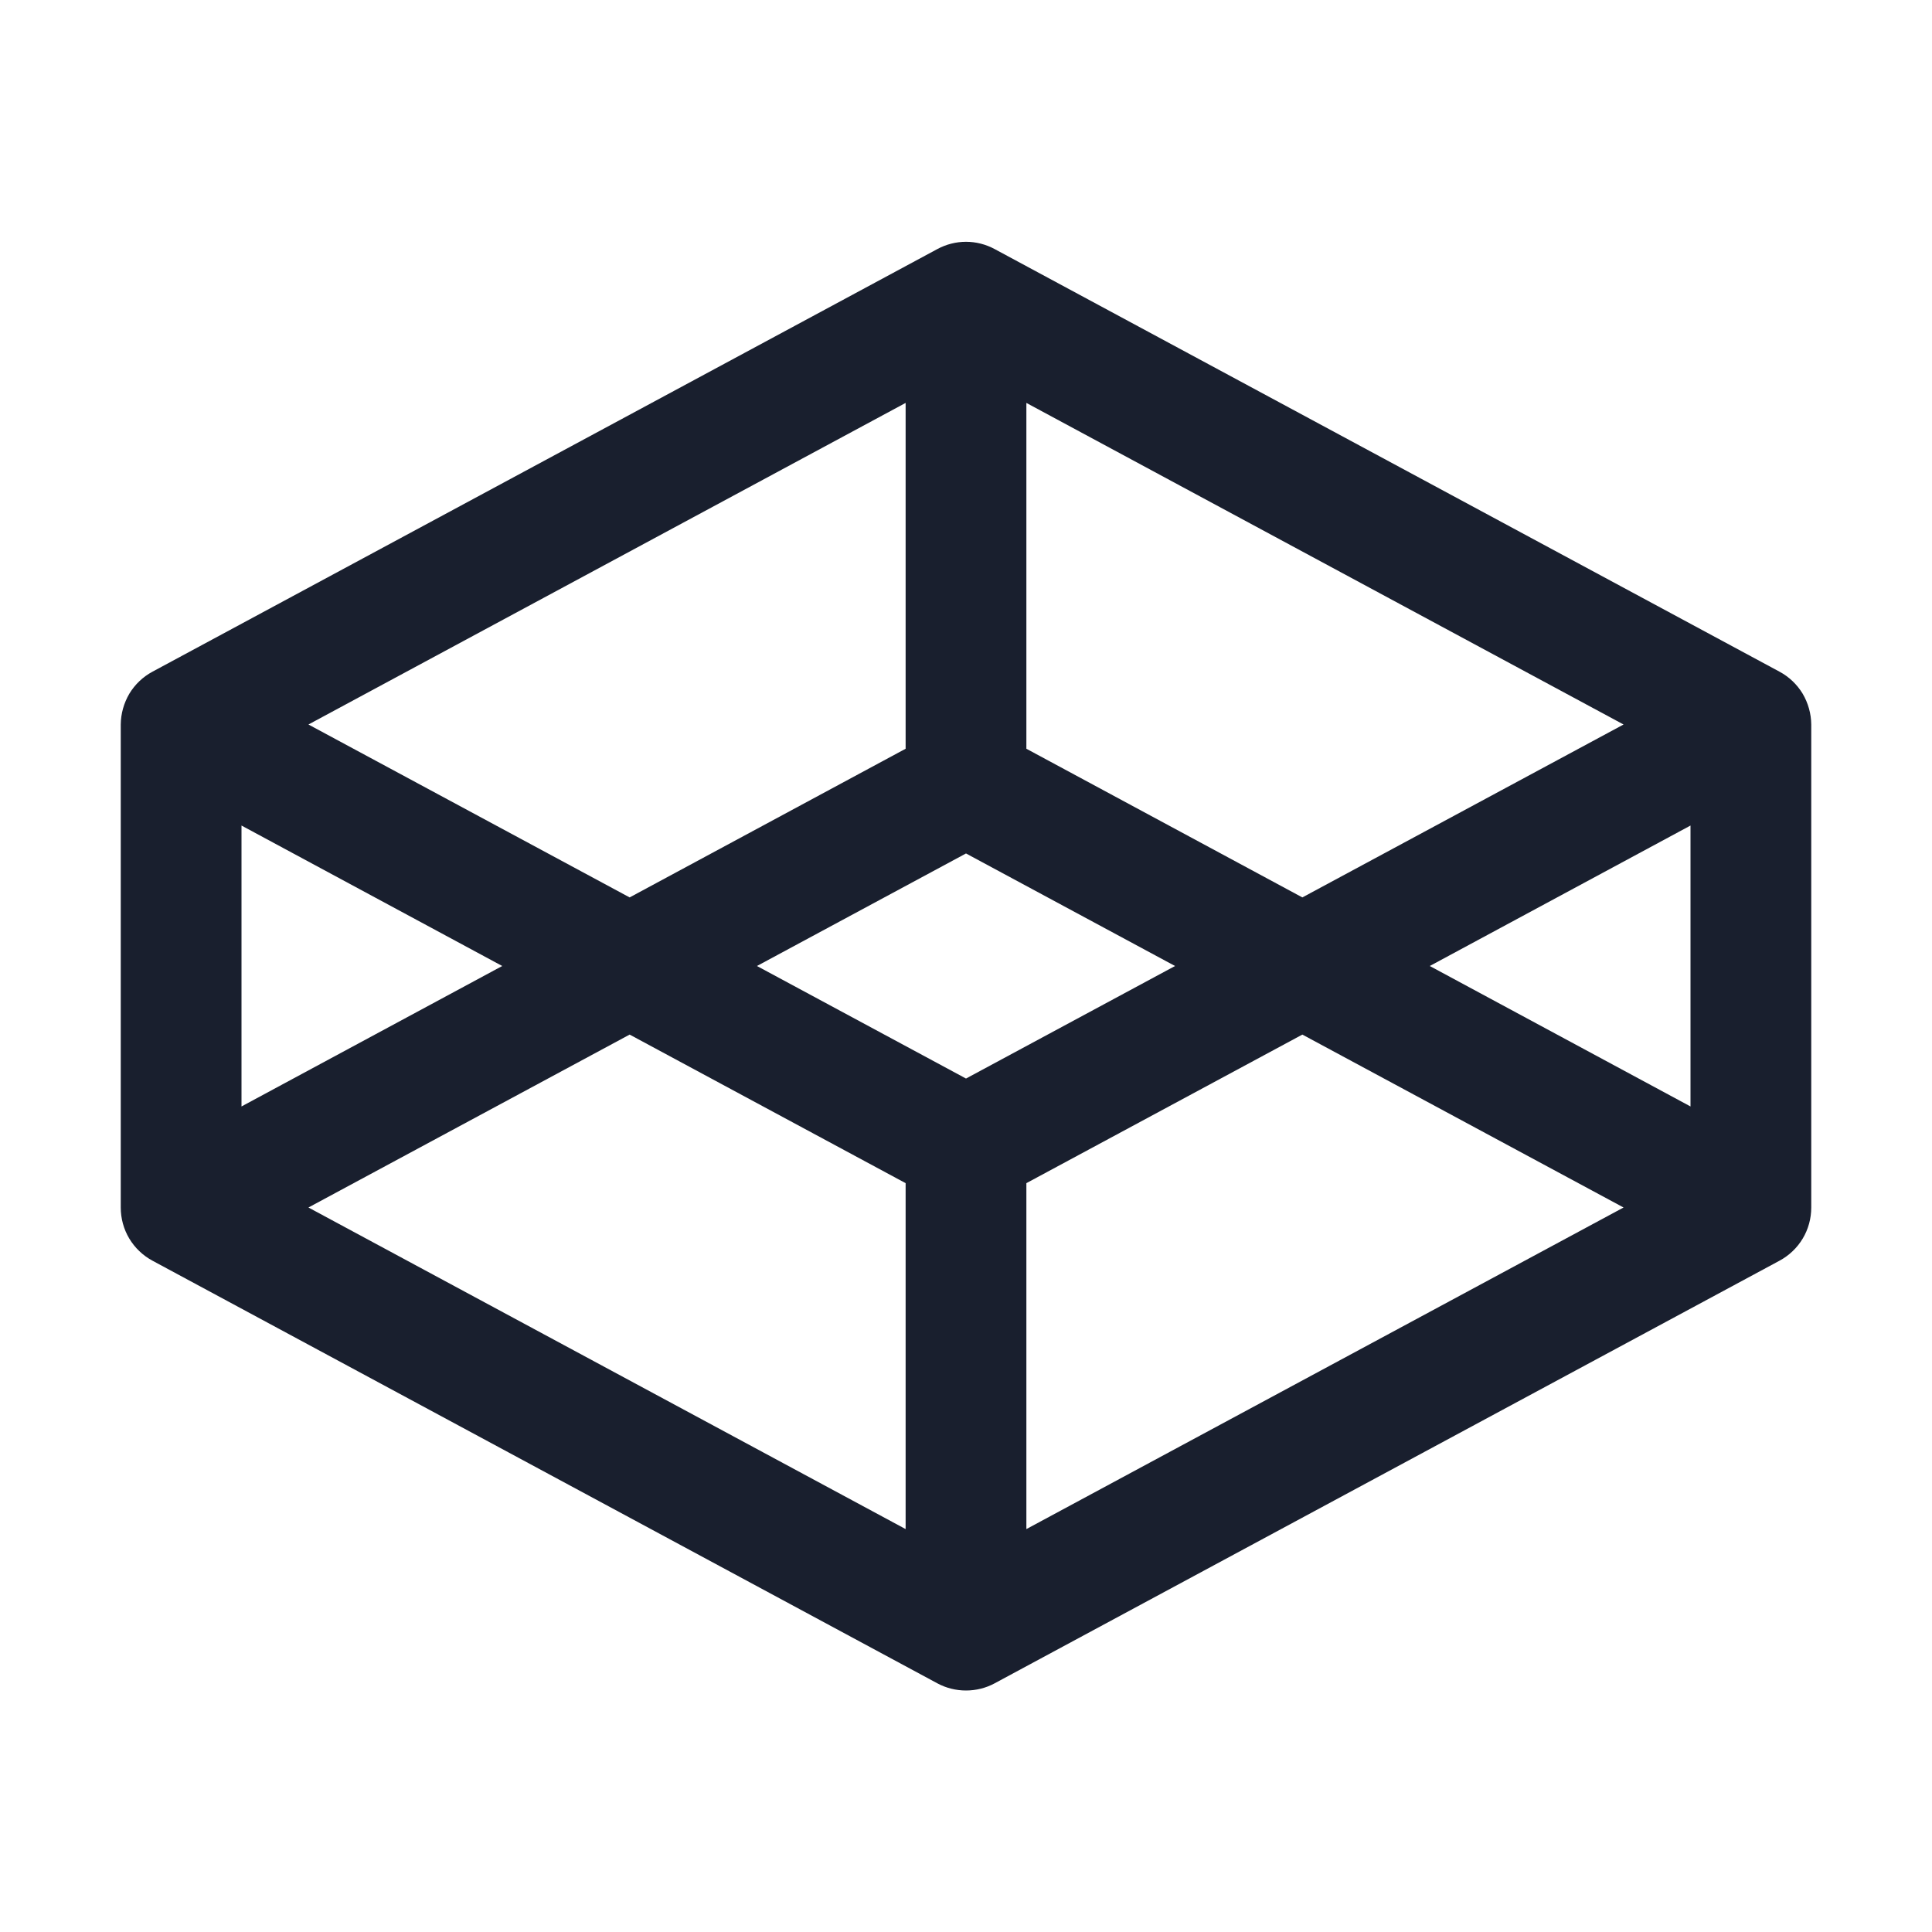 <svg width="20" height="20" viewBox="0 0 20 20" fill="none" xmlns="http://www.w3.org/2000/svg">
<path d="M18.421 6.953L10.296 2.578C10.205 2.529 10.103 2.503 10 2.503C9.897 2.503 9.795 2.529 9.704 2.578L1.579 6.953C1.48 7.006 1.397 7.085 1.339 7.181C1.282 7.278 1.251 7.388 1.25 7.5V12.5C1.25 12.613 1.28 12.724 1.338 12.821C1.396 12.918 1.479 12.997 1.579 13.051L9.704 17.426C9.795 17.475 9.897 17.5 10 17.5C10.103 17.5 10.205 17.475 10.296 17.426L18.421 13.051C18.521 12.997 18.604 12.918 18.662 12.821C18.72 12.724 18.75 12.613 18.75 12.5V7.5C18.749 7.388 18.718 7.278 18.661 7.181C18.603 7.085 18.52 7.006 18.421 6.953ZM17.5 11.454L14.801 10L17.5 8.546V11.454ZM13.482 9.29L10.625 7.751V4.171L16.807 7.5L13.482 9.29ZM10 11.165L7.836 10L10 8.835L12.164 10L10 11.165ZM9.375 4.171V7.751L6.518 9.29L3.193 7.5L9.375 4.171ZM2.5 8.546L5.199 10L2.5 11.454V8.546ZM6.518 10.71L9.375 12.248V15.829L3.193 12.5L6.518 10.71ZM10.625 15.829V12.248L13.482 10.71L16.807 12.5L10.625 15.829Z" fill="#191F2E"/>
</svg>
